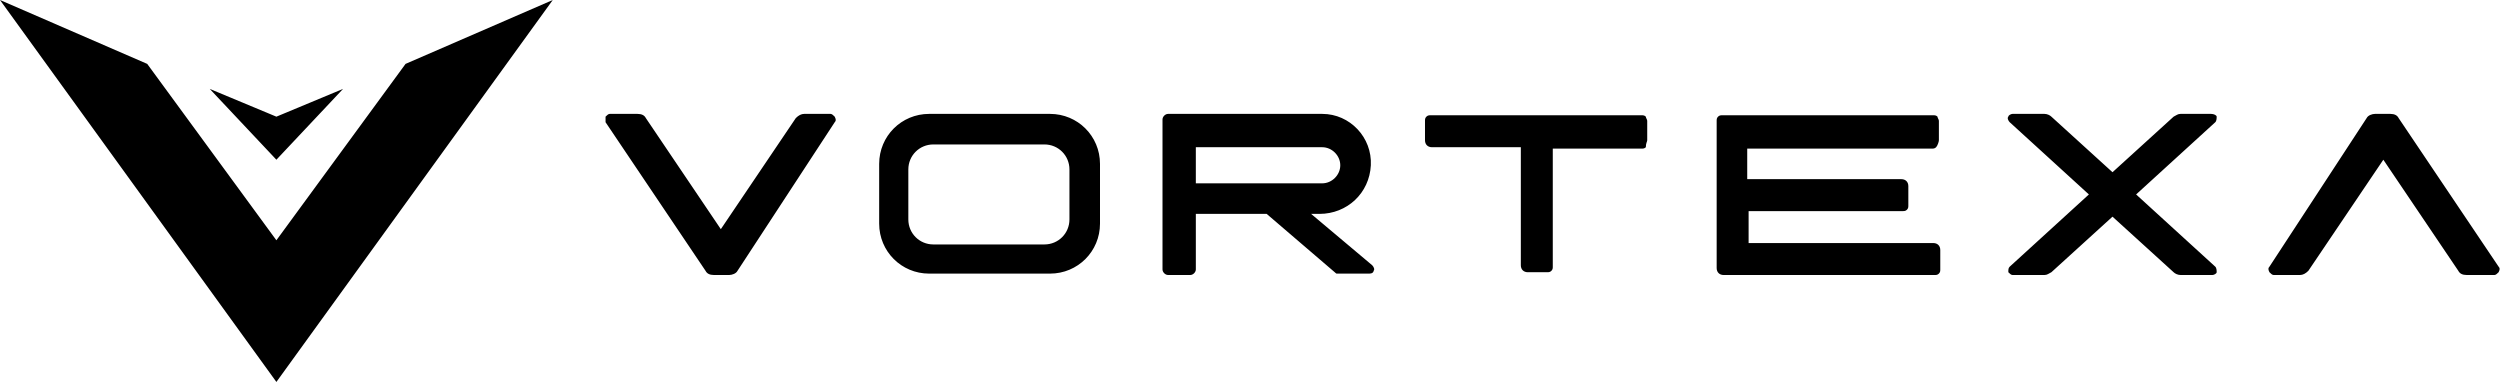 <svg xmlns="http://www.w3.org/2000/svg" xmlns:xlink="http://www.w3.org/1999/xlink" version="1.1" id="Layer_1" x="0px" y="0px" viewBox="0 0 180 27.5" style="enable-background:new 0 0 180 27.5;" xml:space="preserve">
<path d="M43.6,8.8l7.2,10.7c0.1,0.2,0.3,0.3,0.6,0.3h1.1c0.2,0,0.5-0.1,0.6-0.3l7-10.7c0.1-0.1,0.1-0.2,0-0.4  c-0.1-0.1-0.2-0.2-0.3-0.2h-1.9c-0.2,0-0.4,0.1-0.6,0.3l-5.4,8l-5.4-8c-0.1-0.2-0.3-0.3-0.6-0.3h-2c-0.1,0-0.2,0.1-0.3,0.2  C43.6,8.5,43.6,8.7,43.6,8.8L43.6,8.8z M75.6,8.2h-8.7c-2,0-3.6,1.6-3.6,3.6v4.3c0,2,1.6,3.6,3.6,3.6h8.7c2,0,3.6-1.6,3.6-3.6v-4.3  C79.2,9.8,77.6,8.2,75.6,8.2z M77,15.8c0,1-0.8,1.8-1.8,1.8h-8c-1,0-1.8-0.8-1.8-1.8v-3.6c0-1,0.8-1.8,1.8-1.8h8  c1,0,1.8,0.8,1.8,1.8V15.8z M118.6,10.1V8.7c0-0.1-0.1-0.2-0.1-0.3c-0.1-0.1-0.2-0.1-0.3-0.1h-15.2c-0.1,0-0.2,0-0.3,0.1  s-0.1,0.2-0.1,0.3v1.4c0,0.3,0.2,0.5,0.5,0.5h6.4v8.5c0,0.3,0.2,0.5,0.5,0.5h1.4c0.1,0,0.2,0,0.3-0.1c0.1-0.1,0.1-0.2,0.1-0.3v-8.5  h6.4c0.1,0,0.2,0,0.3-0.1C118.5,10.3,118.6,10.2,118.6,10.1L118.6,10.1z M139.6,10.1V8.7c0-0.1-0.1-0.2-0.1-0.3  c-0.1-0.1-0.2-0.1-0.3-0.1H124c-0.1,0-0.2,0-0.3,0.1c-0.1,0.1-0.1,0.2-0.1,0.3v10.6c0,0.3,0.2,0.5,0.5,0.5h15.2c0.1,0,0.2,0,0.3-0.1  c0.1-0.1,0.1-0.2,0.1-0.3v-1.4c0-0.3-0.2-0.5-0.5-0.5h-13.3v-2.3h11.1c0.1,0,0.2,0,0.3-0.1s0.1-0.2,0.1-0.3v-1.4  c0-0.3-0.2-0.5-0.5-0.5h-11.1v-2.2h13.3c0.1,0,0.2,0,0.3-0.1S139.6,10.2,139.6,10.1C139.6,10.1,139.6,10.1,139.6,10.1z M159.2,8.2  H157c-0.2,0-0.3,0.1-0.5,0.2l-4.4,4l-4.4-4c-0.1-0.1-0.3-0.2-0.5-0.2h-2.3c-0.1,0-0.3,0.1-0.3,0.2c-0.1,0.1,0,0.3,0.1,0.4l5.7,5.2  l-5.7,5.2c-0.1,0.1-0.1,0.2-0.1,0.4c0.1,0.1,0.2,0.2,0.3,0.2h2.3c0.2,0,0.3-0.1,0.5-0.2l4.4-4l4.4,4c0.1,0.1,0.3,0.2,0.5,0.2h2.3  c0.1,0,0.3-0.1,0.3-0.2s0-0.3-0.1-0.4l-5.7-5.2l5.7-5.2c0.1-0.1,0.1-0.3,0.1-0.4S159.4,8.2,159.2,8.2L159.2,8.2z M179.9,19.2  l-7.2-10.7c-0.1-0.2-0.3-0.3-0.6-0.3h-1.1c-0.2,0-0.5,0.1-0.6,0.3l-7,10.7c-0.1,0.1-0.1,0.2,0,0.4c0.1,0.1,0.2,0.2,0.3,0.2h1.9  c0.2,0,0.4-0.1,0.6-0.3l5.4-8l5.4,8c0.1,0.2,0.3,0.3,0.6,0.3h2c0.1,0,0.2-0.1,0.3-0.2C180,19.4,180,19.3,179.9,19.2L179.9,19.2z   M96.3,19.7h2.3c0.2,0,0.3-0.1,0.3-0.2c0.1-0.1,0-0.3-0.1-0.4l-4.4-3.7H95c2,0,3.6-1.5,3.7-3.5c0.1-2-1.5-3.7-3.5-3.7  c0,0-0.1,0-0.1,0h-11c-0.2,0-0.4,0.2-0.4,0.4v10.8c0,0.2,0.2,0.4,0.4,0.4h1.6c0.2,0,0.4-0.2,0.4-0.4v-4h5.1l4.9,4.2  C96.2,19.7,96.2,19.7,96.3,19.7L96.3,19.7z M86.1,10.6h9.1c0.7,0,1.3,0.6,1.3,1.3s-0.6,1.3-1.3,1.3h-9.1V10.6z M19.9,17.3l9.3-12.7  L39.8,0L19.9,27.5L0,0l10.6,4.6L19.9,17.3z M19.9,11.5l4.8-5.1l-4.8,2l-4.8-2L19.9,11.5z"></path>
</svg>